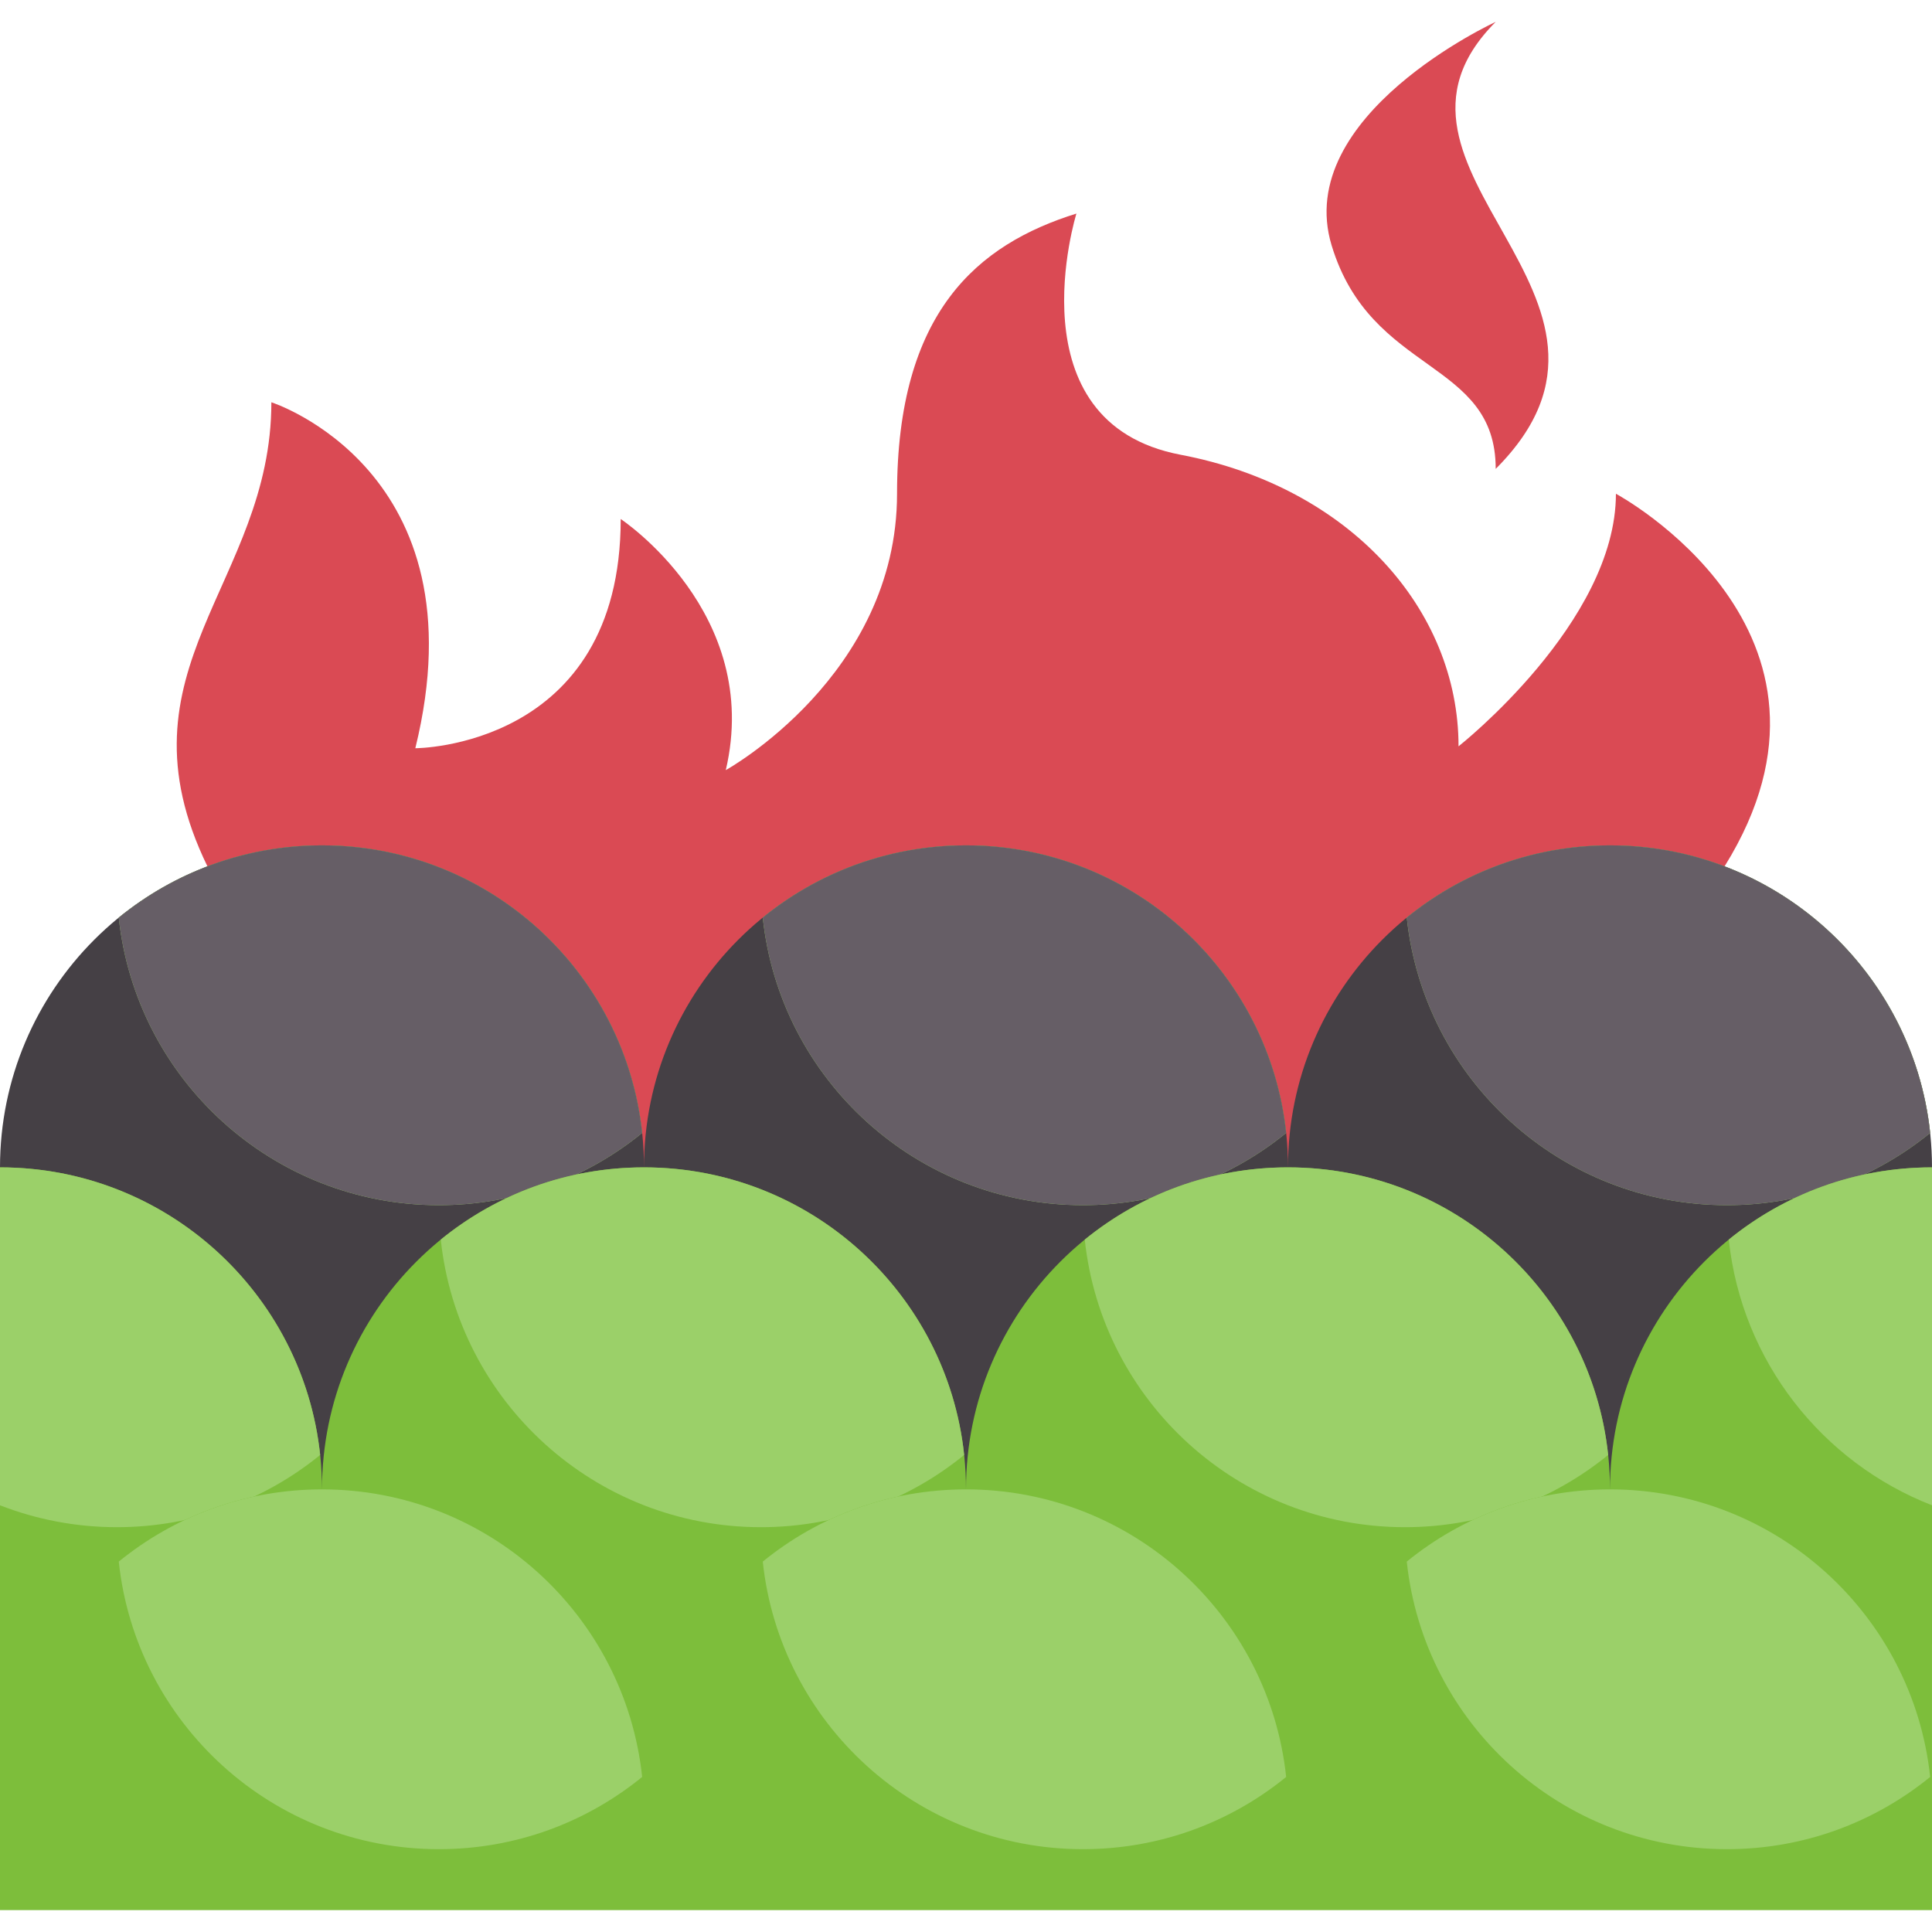 <svg id="Capa_1" enable-background="new 0 0 497 497" height="512" viewBox="0 0 497 497" width="512" xmlns="http://www.w3.org/2000/svg"><g><path d="m53.363 222.871c-24.712-50.763 16.446-72.685 16.446-119.389 0 0 54.624 17.497 37.031 88.998 0 0 52.834 0 52.834-58.966 0 0 36.526 24.134 27.031 64.594 0 0 44.055-24.311 44.055-71.093s20.731-64.14 46.143-72.076c0 0-16.726 53.767 26.793 62.04s71.506 39.81 71.506 75.011c0 0 40.488-31.877 40.488-64.975 0 0 65.668 35.197 27.947 95.855l-142.96 142.96-167.774-12.974" fill="#da4a54"/><path d="m0 300.302c0-45.748 37.086-82.833 82.833-82.833s82.833 37.086 82.833 82.833c0-45.748 37.086-82.833 82.833-82.833s82.833 37.086 82.833 82.833c0-45.748 37.086-82.833 82.833-82.833s82.835 37.086 82.835 82.833v122.706h-497" fill="#454045"/><path d="m165.193 291.449c-14.26 11.62-32.45 18.58-52.28 18.58-42.75 0-77.95-32.39-82.36-73.98 14.26-11.62 32.45-18.58 52.28-18.58 42.75 0 77.95 32.39 82.36 73.98z" fill="#9bd069"/><path d="m165.193 291.449c-14.26 11.62-32.45 18.58-52.28 18.58-42.75 0-77.95-32.39-82.36-73.98 14.26-11.62 32.45-18.58 52.28-18.58 42.75 0 77.95 32.39 82.36 73.98z" fill="#665e66"/><path d="m330.86 291.449c-14.26 11.62-32.45 18.58-52.28 18.58-42.75 0-77.95-32.39-82.36-73.98 14.26-11.62 32.45-18.58 52.28-18.58 42.75 0 77.95 32.39 82.36 73.98z" fill="#9bd069"/><path d="m330.86 291.449c-14.26 11.62-32.45 18.58-52.28 18.58-42.75 0-77.95-32.39-82.36-73.98 14.26-11.62 32.45-18.58 52.28-18.58 42.75 0 77.95 32.39 82.36 73.98z" fill="#665e66"/><path d="m496.527 291.449c-14.26 11.62-32.45 18.58-52.28 18.58-42.75 0-77.95-32.39-82.36-73.98 14.26-11.62 32.45-18.58 52.28-18.58 42.75 0 77.95 32.39 82.36 73.98z" fill="#9bd069"/><path d="m496.527 291.449c-14.26 11.62-32.45 18.58-52.28 18.58-42.75 0-77.95-32.39-82.36-73.98 14.26-11.62 32.45-18.58 52.28-18.58 42.75 0 77.95 32.39 82.36 73.98z" fill="#665e66"/><path d="m0 300.302c45.748 0 82.833 37.086 82.833 82.833 0-45.748 37.086-82.833 82.833-82.833s82.833 37.086 82.833 82.833c0-45.748 37.086-82.833 82.833-82.833s82.833 37.086 82.833 82.833c0-45.748 37.086-82.833 82.833-82.833v171.069h-496.998z" fill="#7dbe3b"/><g fill="#9bd069"><path d="m497 300.301v86.93c-28.25-11.01-48.96-37.08-52.28-68.35 14.26-11.62 32.45-18.58 52.28-18.58z"/><path d="m413.693 374.282c-14.26 11.62-32.45 18.58-52.28 18.58-42.75 0-77.95-32.39-82.36-73.98 14.26-11.62 32.45-18.58 52.28-18.58 42.75 0 77.95 32.39 82.36 73.98z"/><path d="m248.027 374.282c-14.26 11.62-32.45 18.58-52.28 18.58-42.75 0-77.95-32.39-82.36-73.98 14.26-11.62 32.45-18.58 52.28-18.58 42.75 0 77.95 32.39 82.36 73.98z"/><path d="m82.36 374.281c-14.26 11.62-32.45 18.58-52.28 18.58-10.61 0-20.76-2-30.08-5.63v-86.93c42.75 0 77.95 32.39 82.36 73.98z"/></g><path d="m384.764 120.615c44.499-44.499-38.101-76.885 0-114.986 0 0-52.341 24.036-42.21 57.493 10.13 33.457 42.21 29.188 42.21 57.493z" fill="#da4a54"/><path d="m0 465.969c0-45.748 37.086-82.833 82.833-82.833s82.833 37.086 82.833 82.833c0-45.748 37.086-82.833 82.833-82.833s82.833 37.086 82.833 82.833c0-45.748 37.086-82.833 82.833-82.833s82.835 37.085 82.835 82.833v25.403h-497" fill="#7dbe3b"/><path d="m165.193 457.115c-14.26 11.62-32.45 18.58-52.28 18.58-42.75 0-77.95-32.39-82.36-73.98 14.26-11.62 32.45-18.58 52.28-18.58 42.75 0 77.95 32.39 82.36 73.98z" fill="#9bd069"/><path d="m330.86 457.115c-14.26 11.62-32.45 18.58-52.28 18.58-42.75 0-77.95-32.39-82.36-73.98 14.26-11.62 32.45-18.58 52.28-18.58 42.75 0 77.95 32.39 82.36 73.98z" fill="#9bd069"/><path d="m496.527 457.115c-14.26 11.62-32.45 18.58-52.28 18.58-42.75 0-77.95-32.39-82.36-73.98 14.26-11.62 32.45-18.58 52.28-18.58 42.75 0 77.95 32.39 82.36 73.98z" fill="#9bd069"/></g></svg>
